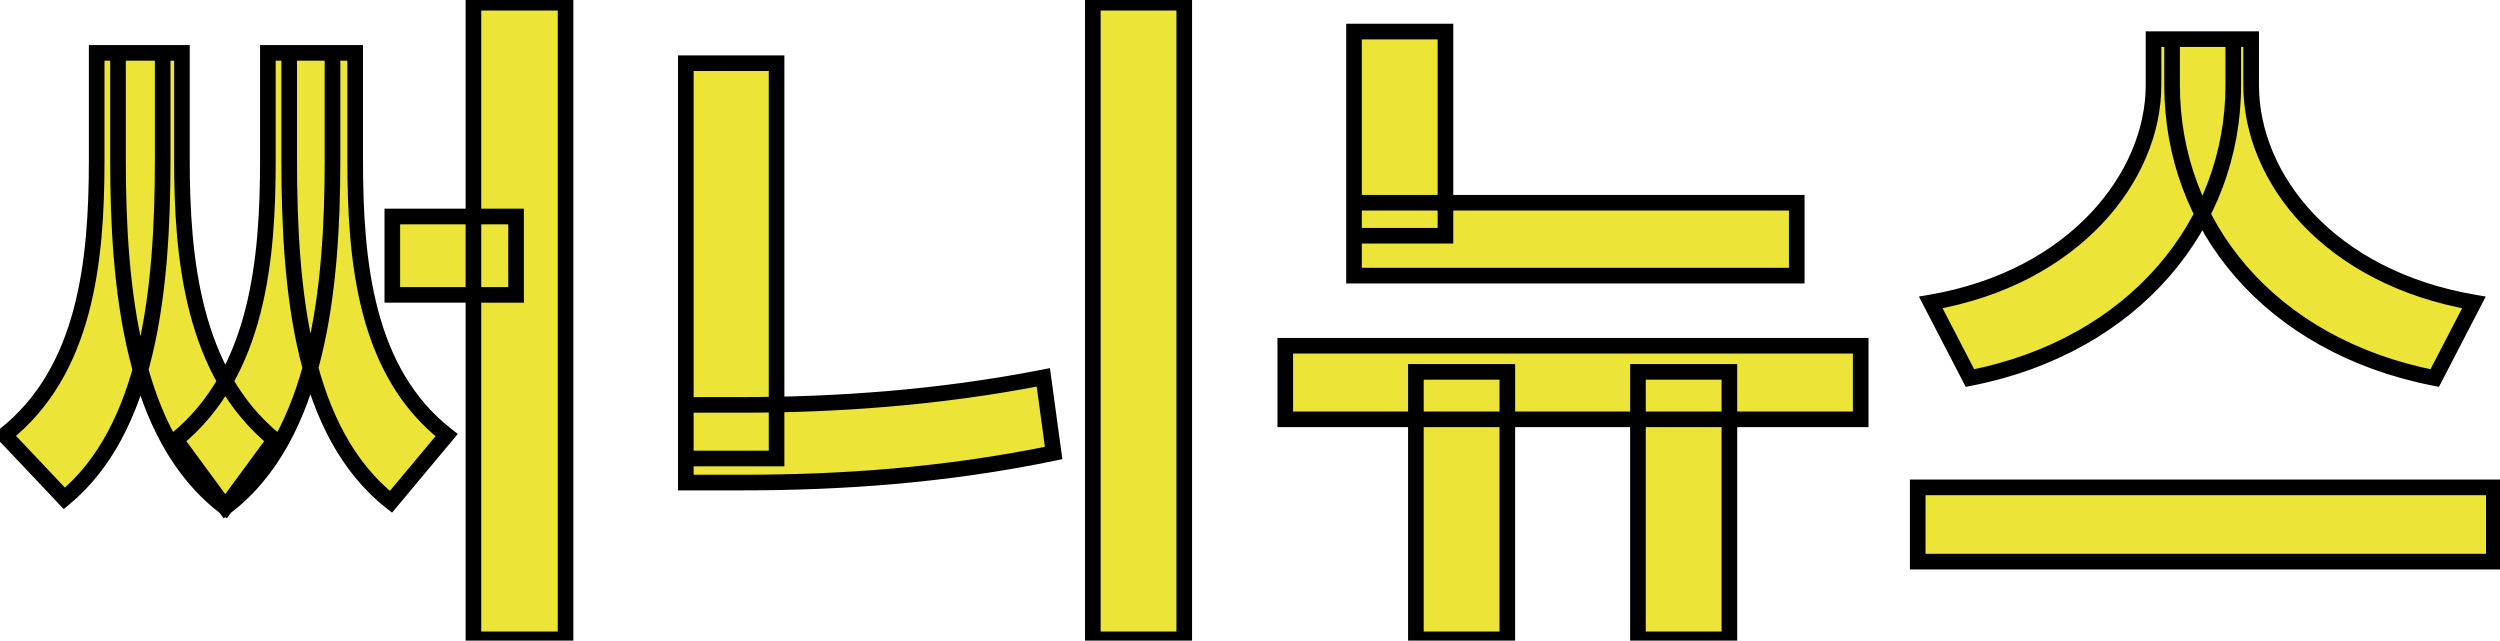 <svg width="320" height="82" viewBox="0 0 320 82" fill="none" xmlns="http://www.w3.org/2000/svg">
<path d="M60.6 0.344V81.832H72.392V0.344H60.6ZM50.216 27.712V37.744H66.056V27.712H50.216ZM12.376 6.768V20.496C12.376 33.432 10.968 47.512 0.584 55.696L8.24 63.792C18.888 54.992 20.824 37.48 20.824 20.496V6.768H12.376ZM15.104 6.768V20.496C15.104 36.688 16.864 55.872 28.832 64.936L35.168 56.312C24.608 47.688 23.288 32.904 23.288 20.496V6.768H15.104ZM34.288 6.768V20.496C34.288 33.08 33.056 47.776 22.496 56.312L28.832 64.936C40.712 55.96 42.56 36.864 42.56 20.496V6.768H34.288ZM37.016 6.768V20.496C37.016 37.48 38.776 55.344 50.04 64.232L57.168 55.696C46.784 47.6 45.464 33.52 45.464 20.496V6.768H37.016ZM139.881 0.344V81.832H151.585V0.344H139.881ZM87.785 8.088V58.688H99.401V8.088H87.785ZM87.785 51.824V61.768H95.001C107.409 61.768 120.873 60.888 134.865 57.984L133.545 48.304C120.081 50.944 106.881 51.824 95.001 51.824H87.785ZM173.314 25.952V35.28H229.986V25.952H173.314ZM173.314 4.04V30.176H185.018V4.04H173.314ZM164.514 44.256V53.672H238.17V44.256H164.514ZM181.234 47.6V81.832H192.938V47.6H181.234ZM209.658 47.6V81.832H221.362V47.6H209.658ZM275.651 5.008V10.904C275.651 22.608 265.531 35.544 247.139 38.712L252.155 48.392C273.275 44.256 285.859 28.592 285.859 10.904V5.008H275.651ZM278.027 5.008V10.904C278.027 28.856 290.523 44.256 311.643 48.392L316.659 38.712C298.179 35.544 288.147 22.872 288.147 10.904V5.008H278.027ZM245.467 62.384V71.888H319.211V62.384H245.467Z" fill="#ECE537"/>
<path d="M60.6 0.344V-0.656H59.6V0.344H60.6ZM60.6 81.832H59.6V82.832H60.6V81.832ZM72.392 81.832V82.832H73.392V81.832H72.392ZM72.392 0.344H73.392V-0.656H72.392V0.344ZM50.216 27.712V26.712H49.216V27.712H50.216ZM50.216 37.744H49.216V38.744H50.216V37.744ZM66.056 37.744V38.744H67.056V37.744H66.056ZM66.056 27.712H67.056V26.712H66.056V27.712ZM12.376 6.768V5.768H11.376V6.768H12.376ZM0.584 55.696L-0.035 54.911L-0.894 55.588L-0.143 56.383L0.584 55.696ZM8.24 63.792L7.513 64.479L8.156 65.159L8.877 64.563L8.24 63.792ZM20.824 6.768H21.824V5.768H20.824V6.768ZM15.104 6.768V5.768H14.104V6.768H15.104ZM28.832 64.936L28.228 65.733L29.037 66.346L29.638 65.528L28.832 64.936ZM35.168 56.312L35.974 56.904L36.536 56.138L35.8 55.538L35.168 56.312ZM23.288 6.768H24.288V5.768H23.288V6.768ZM34.288 6.768V5.768H33.288V6.768H34.288ZM22.496 56.312L21.867 55.534L21.125 56.135L21.69 56.904L22.496 56.312ZM28.832 64.936L28.026 65.528L28.626 66.345L29.435 65.734L28.832 64.936ZM42.56 6.768H43.56V5.768H42.56V6.768ZM37.016 6.768V5.768H36.016V6.768H37.016ZM50.04 64.232L49.421 65.017L50.184 65.62L50.808 64.873L50.04 64.232ZM57.168 55.696L57.936 56.337L58.598 55.543L57.783 54.907L57.168 55.696ZM45.464 6.768H46.464V5.768H45.464V6.768ZM59.6 0.344V81.832H61.6V0.344H59.6ZM60.6 82.832H72.392V80.832H60.6V82.832ZM73.392 81.832V0.344H71.392V81.832H73.392ZM72.392 -0.656H60.6V1.344H72.392V-0.656ZM49.216 27.712V37.744H51.216V27.712H49.216ZM50.216 38.744H66.056V36.744H50.216V38.744ZM67.056 37.744V27.712H65.056V37.744H67.056ZM66.056 26.712H50.216V28.712H66.056V26.712ZM11.376 6.768V20.496H13.376V6.768H11.376ZM11.376 20.496C11.376 33.46 9.932 47.055 -0.035 54.911L1.203 56.481C12.004 47.969 13.376 33.404 13.376 20.496H11.376ZM-0.143 56.383L7.513 64.479L8.967 63.105L1.311 55.009L-0.143 56.383ZM8.877 64.563C14.434 59.971 17.656 53.157 19.498 45.445C21.34 37.73 21.824 29.014 21.824 20.496H19.824C19.824 28.962 19.34 37.494 17.552 44.981C15.764 52.471 12.694 58.813 7.603 63.021L8.877 64.563ZM21.824 20.496V6.768H19.824V20.496H21.824ZM20.824 5.768H12.376V7.768H20.824V5.768ZM14.104 6.768V20.496H16.104V6.768H14.104ZM14.104 20.496C14.104 28.616 14.544 37.555 16.508 45.626C18.472 53.691 21.986 61.006 28.228 65.733L29.436 64.139C23.71 59.802 20.36 52.993 18.452 45.153C16.544 37.317 16.104 28.568 16.104 20.496H14.104ZM29.638 65.528L35.974 56.904L34.362 55.72L28.026 64.344L29.638 65.528ZM35.8 55.538C25.644 47.243 24.288 32.934 24.288 20.496H22.288C22.288 32.874 23.572 48.133 34.535 57.087L35.8 55.538ZM24.288 20.496V6.768H22.288V20.496H24.288ZM23.288 5.768H15.104V7.768H23.288V5.768ZM33.288 6.768V20.496H35.288V6.768H33.288ZM33.288 20.496C33.288 33.119 32.017 47.33 21.867 55.534L23.125 57.09C34.095 48.222 35.288 33.041 35.288 20.496H33.288ZM21.69 56.904L28.026 65.528L29.638 64.344L23.302 55.72L21.69 56.904ZM29.435 65.734C35.633 61.051 39.148 53.78 41.122 45.726C43.098 37.667 43.56 28.705 43.56 20.496H41.56C41.56 28.655 41.098 37.425 39.18 45.25C37.26 53.08 33.911 59.845 28.229 64.138L29.435 65.734ZM43.56 20.496V6.768H41.56V20.496H43.56ZM42.56 5.768H34.288V7.768H42.56V5.768ZM36.016 6.768V20.496H38.016V6.768H36.016ZM36.016 20.496C36.016 29.009 36.456 37.816 38.332 45.633C40.208 53.45 43.545 60.381 49.421 65.017L50.659 63.447C45.271 59.195 42.096 52.75 40.276 45.167C38.456 37.584 38.016 28.966 38.016 20.496H36.016ZM50.808 64.873L57.936 56.337L56.4 55.055L49.272 63.591L50.808 64.873ZM57.783 54.907C47.824 47.143 46.464 33.559 46.464 20.496H44.464C44.464 33.481 45.744 48.057 56.553 56.485L57.783 54.907ZM46.464 20.496V6.768H44.464V20.496H46.464ZM45.464 5.768H37.016V7.768H45.464V5.768ZM139.881 0.344V-0.656H138.881V0.344H139.881ZM139.881 81.832H138.881V82.832H139.881V81.832ZM151.585 81.832V82.832H152.585V81.832H151.585ZM151.585 0.344H152.585V-0.656H151.585V0.344ZM87.785 8.088V7.088H86.785V8.088H87.785ZM87.785 58.688H86.785V59.688H87.785V58.688ZM99.401 58.688V59.688H100.401V58.688H99.401ZM99.401 8.088H100.401V7.088H99.401V8.088ZM87.785 51.824V50.824H86.785V51.824H87.785ZM87.785 61.768H86.785V62.768H87.785V61.768ZM134.865 57.984L135.068 58.963L135.982 58.773L135.856 57.849L134.865 57.984ZM133.545 48.304L134.536 48.169L134.393 47.119L133.353 47.323L133.545 48.304ZM138.881 0.344V81.832H140.881V0.344H138.881ZM139.881 82.832H151.585V80.832H139.881V82.832ZM152.585 81.832V0.344H150.585V81.832H152.585ZM151.585 -0.656H139.881V1.344H151.585V-0.656ZM86.785 8.088V58.688H88.785V8.088H86.785ZM87.785 59.688H99.401V57.688H87.785V59.688ZM100.401 58.688V8.088H98.401V58.688H100.401ZM99.401 7.088H87.785V9.088H99.401V7.088ZM86.785 51.824V61.768H88.785V51.824H86.785ZM87.785 62.768H95.001V60.768H87.785V62.768ZM95.001 62.768C107.456 62.768 120.991 61.885 135.068 58.963L134.662 57.005C120.755 59.891 107.363 60.768 95.001 60.768V62.768ZM135.856 57.849L134.536 48.169L132.554 48.439L133.874 58.119L135.856 57.849ZM133.353 47.323C119.967 49.947 106.834 50.824 95.001 50.824V52.824C106.929 52.824 120.195 51.941 133.738 49.285L133.353 47.323ZM95.001 50.824H87.785V52.824H95.001V50.824ZM173.314 25.952V24.952H172.314V25.952H173.314ZM173.314 35.28H172.314V36.28H173.314V35.28ZM229.986 35.28V36.28H230.986V35.28H229.986ZM229.986 25.952H230.986V24.952H229.986V25.952ZM173.314 4.04V3.04H172.314V4.04H173.314ZM173.314 30.176H172.314V31.176H173.314V30.176ZM185.018 30.176V31.176H186.018V30.176H185.018ZM185.018 4.04H186.018V3.04H185.018V4.04ZM164.514 44.256V43.256H163.514V44.256H164.514ZM164.514 53.672H163.514V54.672H164.514V53.672ZM238.17 53.672V54.672H239.17V53.672H238.17ZM238.17 44.256H239.17V43.256H238.17V44.256ZM181.234 47.6V46.6H180.234V47.6H181.234ZM181.234 81.832H180.234V82.832H181.234V81.832ZM192.938 81.832V82.832H193.938V81.832H192.938ZM192.938 47.6H193.938V46.6H192.938V47.6ZM209.658 47.6V46.6H208.658V47.6H209.658ZM209.658 81.832H208.658V82.832H209.658V81.832ZM221.362 81.832V82.832H222.362V81.832H221.362ZM221.362 47.6H222.362V46.6H221.362V47.6ZM172.314 25.952V35.28H174.314V25.952H172.314ZM173.314 36.28H229.986V34.28H173.314V36.28ZM230.986 35.28V25.952H228.986V35.28H230.986ZM229.986 24.952H173.314V26.952H229.986V24.952ZM172.314 4.04V30.176H174.314V4.04H172.314ZM173.314 31.176H185.018V29.176H173.314V31.176ZM186.018 30.176V4.04H184.018V30.176H186.018ZM185.018 3.04H173.314V5.04H185.018V3.04ZM163.514 44.256V53.672H165.514V44.256H163.514ZM164.514 54.672H238.17V52.672H164.514V54.672ZM239.17 53.672V44.256H237.17V53.672H239.17ZM238.17 43.256H164.514V45.256H238.17V43.256ZM180.234 47.6V81.832H182.234V47.6H180.234ZM181.234 82.832H192.938V80.832H181.234V82.832ZM193.938 81.832V47.6H191.938V81.832H193.938ZM192.938 46.6H181.234V48.6H192.938V46.6ZM208.658 47.6V81.832H210.658V47.6H208.658ZM209.658 82.832H221.362V80.832H209.658V82.832ZM222.362 81.832V47.6H220.362V81.832H222.362ZM221.362 46.6H209.658V48.6H221.362V46.6ZM275.651 5.008V4.008H274.651V5.008H275.651ZM247.139 38.712L246.97 37.727L245.623 37.959L246.251 39.172L247.139 38.712ZM252.155 48.392L251.267 48.852L251.612 49.517L252.348 49.373L252.155 48.392ZM285.859 5.008H286.859V4.008H285.859V5.008ZM278.027 5.008V4.008H277.027V5.008H278.027ZM311.643 48.392L311.451 49.373L312.187 49.517L312.531 48.852L311.643 48.392ZM316.659 38.712L317.547 39.172L318.177 37.958L316.828 37.726L316.659 38.712ZM288.147 5.008H289.147V4.008H288.147V5.008ZM245.467 62.384V61.384H244.467V62.384H245.467ZM245.467 71.888H244.467V72.888H245.467V71.888ZM319.211 71.888V72.888H320.211V71.888H319.211ZM319.211 62.384H320.211V61.384H319.211V62.384ZM274.651 5.008V10.904H276.651V5.008H274.651ZM274.651 10.904C274.651 22.023 264.986 34.623 246.97 37.727L247.309 39.697C266.077 36.465 276.651 23.194 276.651 10.904H274.651ZM246.251 39.172L251.267 48.852L253.043 47.932L248.027 38.252L246.251 39.172ZM252.348 49.373C273.889 45.155 286.859 29.117 286.859 10.904H284.859C284.859 28.067 272.662 43.357 251.963 47.411L252.348 49.373ZM286.859 10.904V5.008H284.859V10.904H286.859ZM285.859 4.008H275.651V6.008H285.859V4.008ZM277.027 5.008V10.904H279.027V5.008H277.027ZM277.027 10.904C277.027 29.382 289.911 45.155 311.451 49.373L311.836 47.411C291.136 43.357 279.027 28.33 279.027 10.904H277.027ZM312.531 48.852L317.547 39.172L315.772 38.252L310.756 47.932L312.531 48.852ZM316.828 37.726C298.721 34.622 289.147 22.283 289.147 10.904H287.147C287.147 23.461 297.638 36.466 316.49 39.698L316.828 37.726ZM289.147 10.904V5.008H287.147V10.904H289.147ZM288.147 4.008H278.027V6.008H288.147V4.008ZM244.467 62.384V71.888H246.467V62.384H244.467ZM245.467 72.888H319.211V70.888H245.467V72.888ZM320.211 71.888V62.384H318.211V71.888H320.211ZM319.211 61.384H245.467V63.384H319.211V61.384Z" fill="black"/>
</svg>
